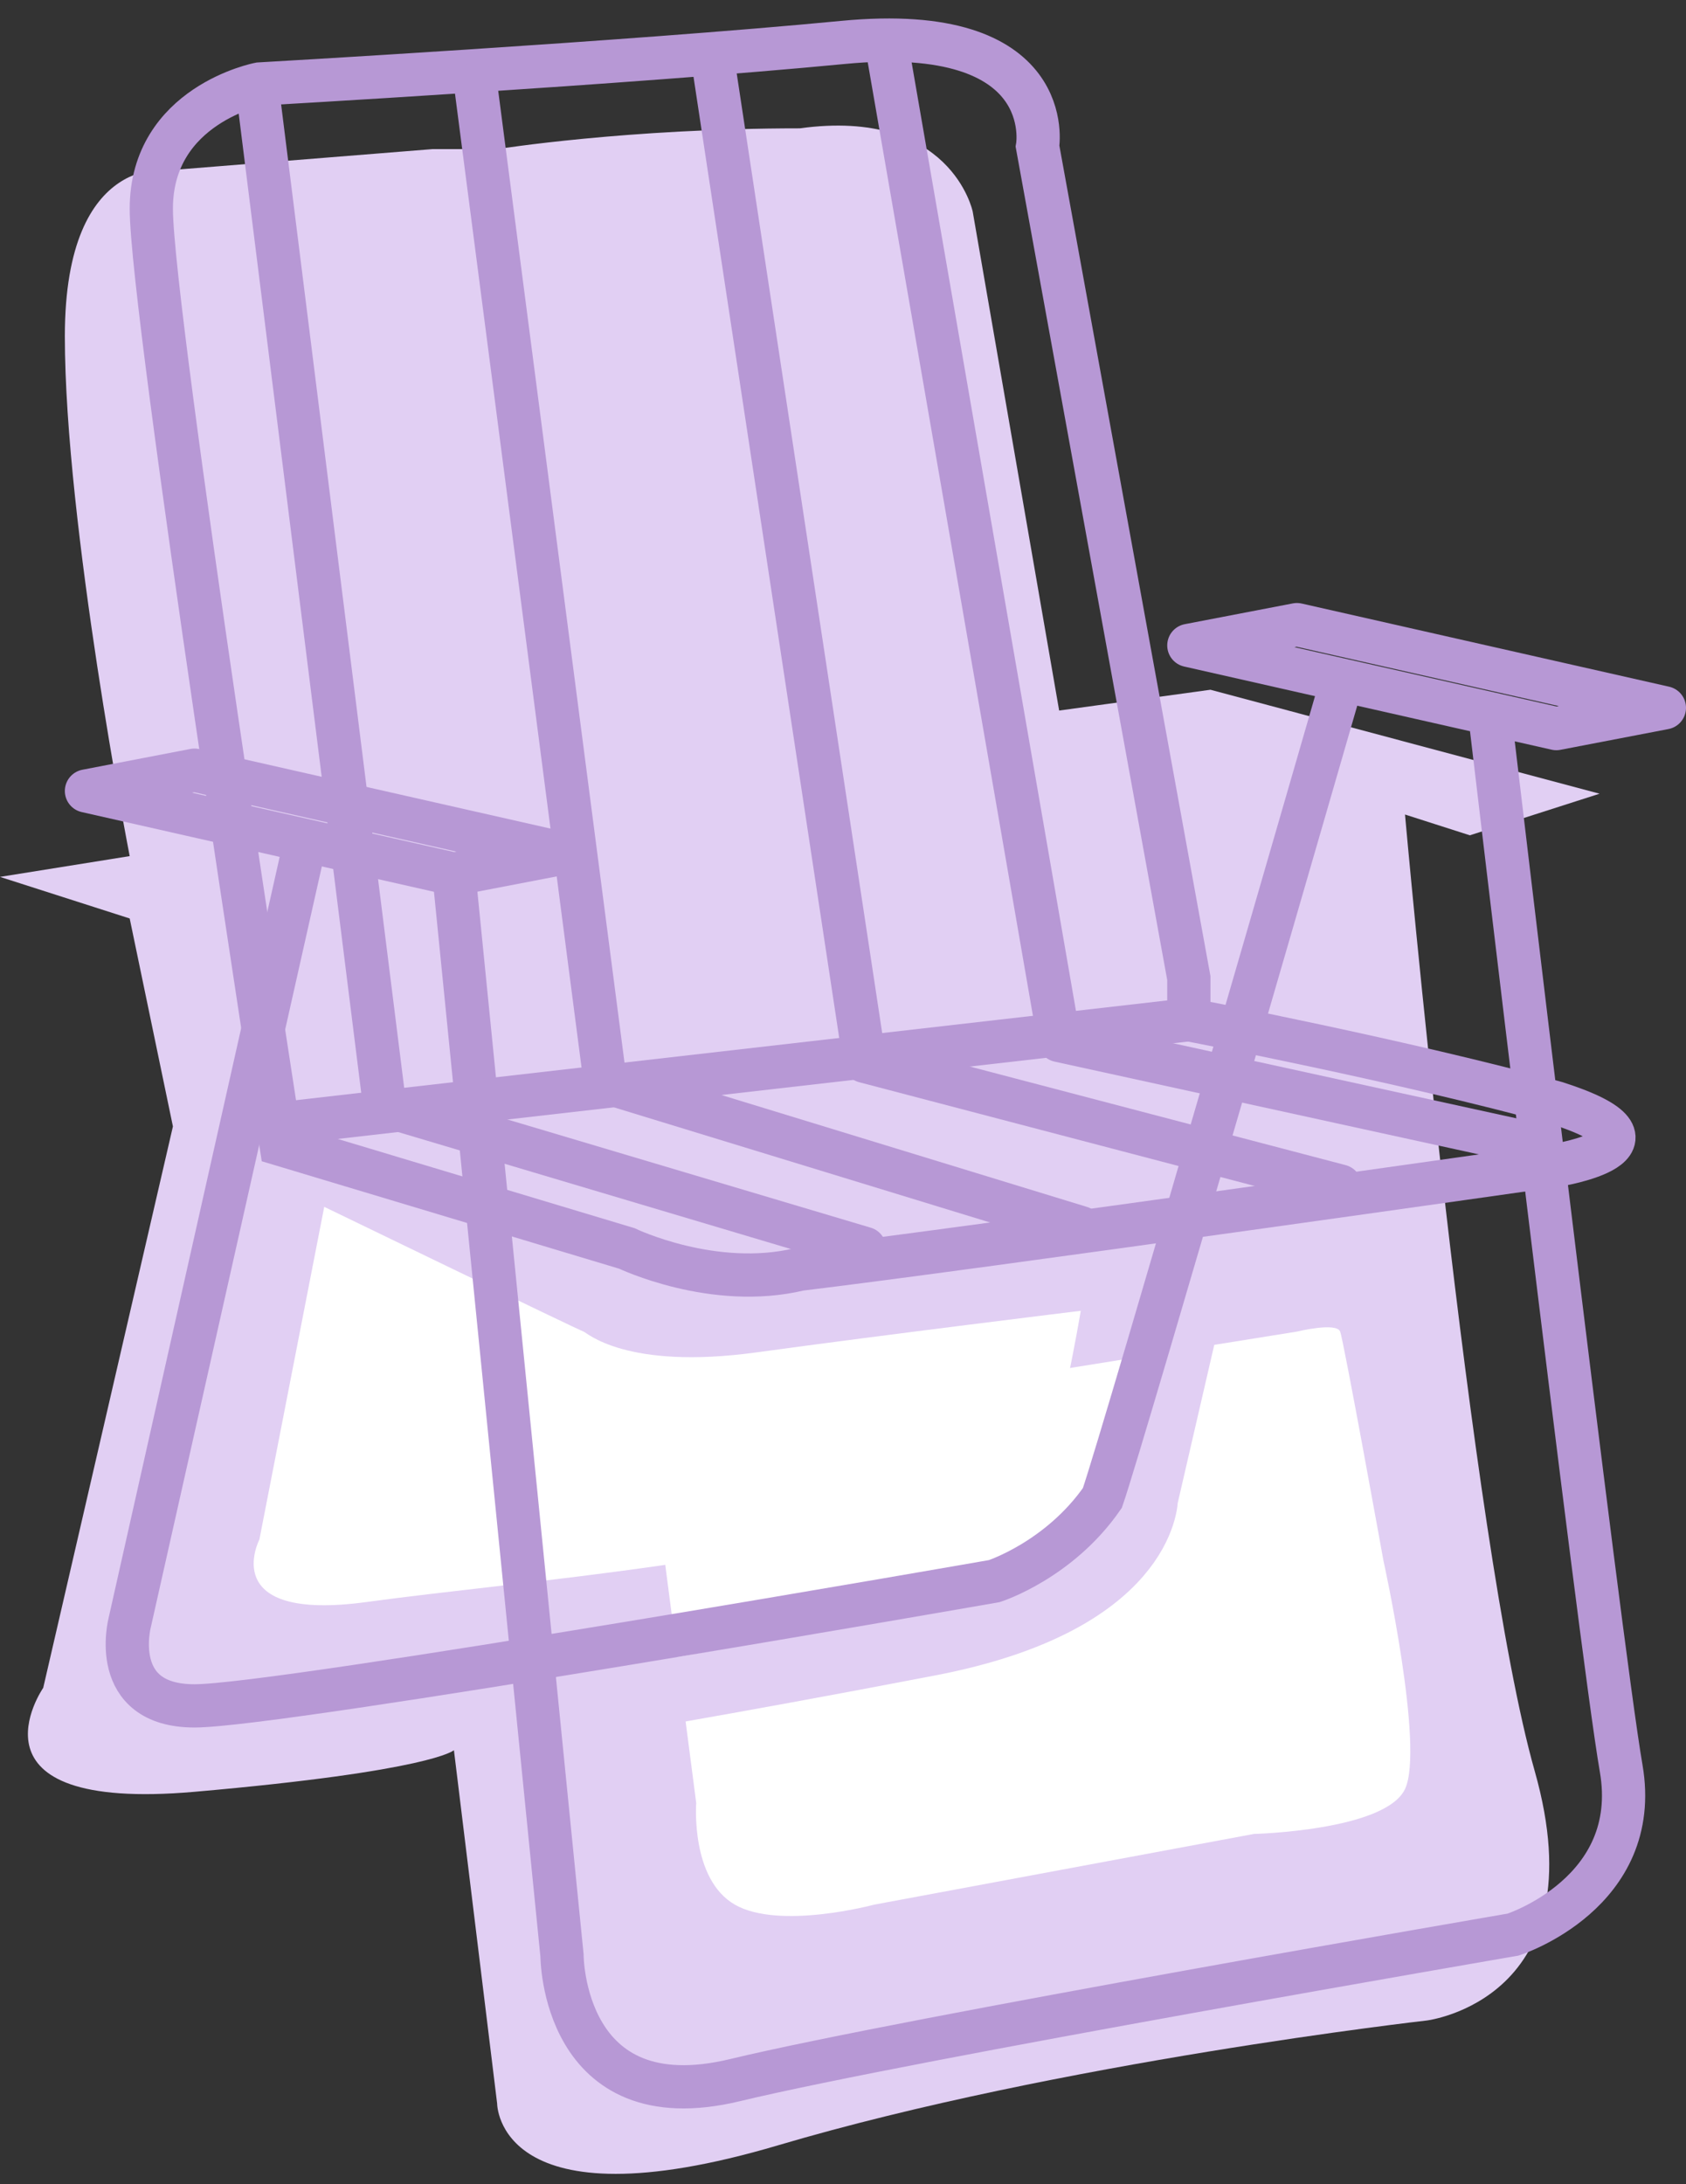 <?xml version="1.0" encoding="UTF-8"?>
<svg width="78px" height="101px" viewBox="0 0 78 101" version="1.1" xmlns="http://www.w3.org/2000/svg" xmlns:xlink="http://www.w3.org/1999/xlink">
    <rect x="0" y="0" width="78" height="101" fill="#333333" stroke="none"/>
    <!-- Generator: Sketch 41.2 (35397) - http://www.bohemiancoding.com/sketch -->
    <title>lawnchair</title>
    <desc>Created with Sketch.</desc>
    <defs></defs>
    <g id="Page-1" stroke="none" stroke-width="1" fill="none" fill-rule="evenodd">
        <g id="Artboard" transform="translate(-86, -193)">
            <g id="lawnchair" transform="translate(86, 194)">
                <path d="M20,5.896 L8,6.858 C8,6.858 3,5.896 3,14.55 C3,23.204 6,38.589 6,38.589 L0,39.55 L6,41.473 L8,51.089 L2,77.05 C2,77.05 -2,82.819 9,81.858 C20,80.896 21,79.935 21,79.935 L23,96.281 C23,96.281 23,102.05 36,98.204 C49,94.358 66,92.435 66,92.435 C66,92.435 74,91.473 71,80.896 C68,70.319 65,36.666 65,36.666 L68,37.627 L74,35.704 L56,30.896 L49,31.858 L45,8.781 C45,8.781 44,3.973 37,4.935 C29,4.935 23,5.896 23,5.896 L20,5.896 Z" id="Path-36" fill="#E1CFF3"></path>
                <g id="Group-3" transform="translate(4, 0)">
                    <path d="M54.01,83.807 L36.435,87.078 C36.435,87.078 32.063,88.257 30,87.078 C27.937,85.898 28.209,82.374 28.209,82.374 L26,65.385 L56,60.577 C56,60.577 57.83,60.128 58,60.577 C58.17,61.026 60,71.154 60,71.154 C60,71.154 61.911,79.806 61,81.731 C60.089,83.656 54.01,83.807 54.01,83.807 Z" id="Path-37" fill="#FFFFFF"></path>
                    <path d="M51,59.615 L49,68.269 C49,68.269 49,73.077 39,75 C29,76.923 23,77.885 23,77.885" id="Path-40" stroke="#E1CFF3" stroke-width="3"></path>
                    <path d="M10,38.462 L2,74.038 C2,74.038 1,77.885 5,77.885 C9,77.885 42,72.115 42,72.115 C42,72.115 45,71.154 47,68.269 C48,65.385 58,30.769 58,30.769" id="Path-28" stroke="#B798D5" stroke-width="2"></path>
                    <path d="M11,54.808 L8,70.192 C8,70.192 6,74.038 13,73.077 C20,72.115 33.211,71.149 40,68.269 C41.533,67.619 43.143,68.153 44,67.308 C44.857,66.462 46,59.615 46,59.615 C46,59.615 37.088,60.703 31,61.538 C24.912,62.373 23.109,60.589 23,60.577 C22.891,60.565 11,54.808 11,54.808 Z" id="Path-38" fill="#FFFFFF"></path>
                    <path d="M17,39.423 L22,89.423 C22,89.423 22,97.115 30,95.192 C38,93.269 66,88.462 66,88.462 C66,88.462 72,86.538 71,80.769 C70,75 65,32.692 65,32.692" id="Path-29" stroke="#B798D5" stroke-width="2"></path>
                    <path d="M51,44.231 L44,5.769 C44,5.769 45,2.19824159e-14 35,0.962 C25,1.923 8,2.885 8,2.885 C8,2.885 3,3.846 3,8.654 C3,13.462 9,51.923 9,51.923 L25,56.731 C25,56.731 29,58.654 33,57.692 C41,56.731 68,52.885 68,52.885 C68,52.885 74,51.923 68,50 C61,48.077 51,46.154 51,46.154 L51,44.231 Z" id="Path-30" stroke="#B798D5" stroke-width="2"></path>
                    <path d="" id="Path-33" stroke="#B798D5" stroke-width="2"></path>
                    <path d="M51,46.154 L9,50.962 L51,46.154 Z" id="Path-31" stroke="#B798D5" stroke-width="2"></path>
                    <polyline id="Path-34" stroke="#B798D5" stroke-width="2" stroke-linecap="round" stroke-linejoin="round" points="8 3.846 13.793 50.12 36 56.731"></polyline>
                    <polyline id="Path-34" stroke="#B798D5" stroke-width="2" stroke-linecap="round" stroke-linejoin="round" points="18 2.885 24 49.038 46 55.769"></polyline>
                    <polyline id="Path-34" stroke="#B798D5" stroke-width="2" stroke-linecap="round" stroke-linejoin="round" points="29 1.923 36 48.077 58 53.846"></polyline>
                    <polyline id="Path-32" stroke="#B798D5" stroke-width="2" stroke-linecap="round" stroke-linejoin="round" points="37 0.962 45 47.115 67 51.923"></polyline>
                    <polygon id="Path-35" stroke="#B798D5" stroke-width="2" stroke-linecap="round" stroke-linejoin="round" points="51 28.846 68 32.692 73 31.731 56 27.885"></polygon>
                    <polygon id="Path-35" stroke="#B798D5" stroke-width="2" stroke-linecap="round" stroke-linejoin="round" points="0 35.577 17 39.423 22 38.462 5 34.615"></polygon>
                </g>
            </g>
        </g>
    </g>
</svg>